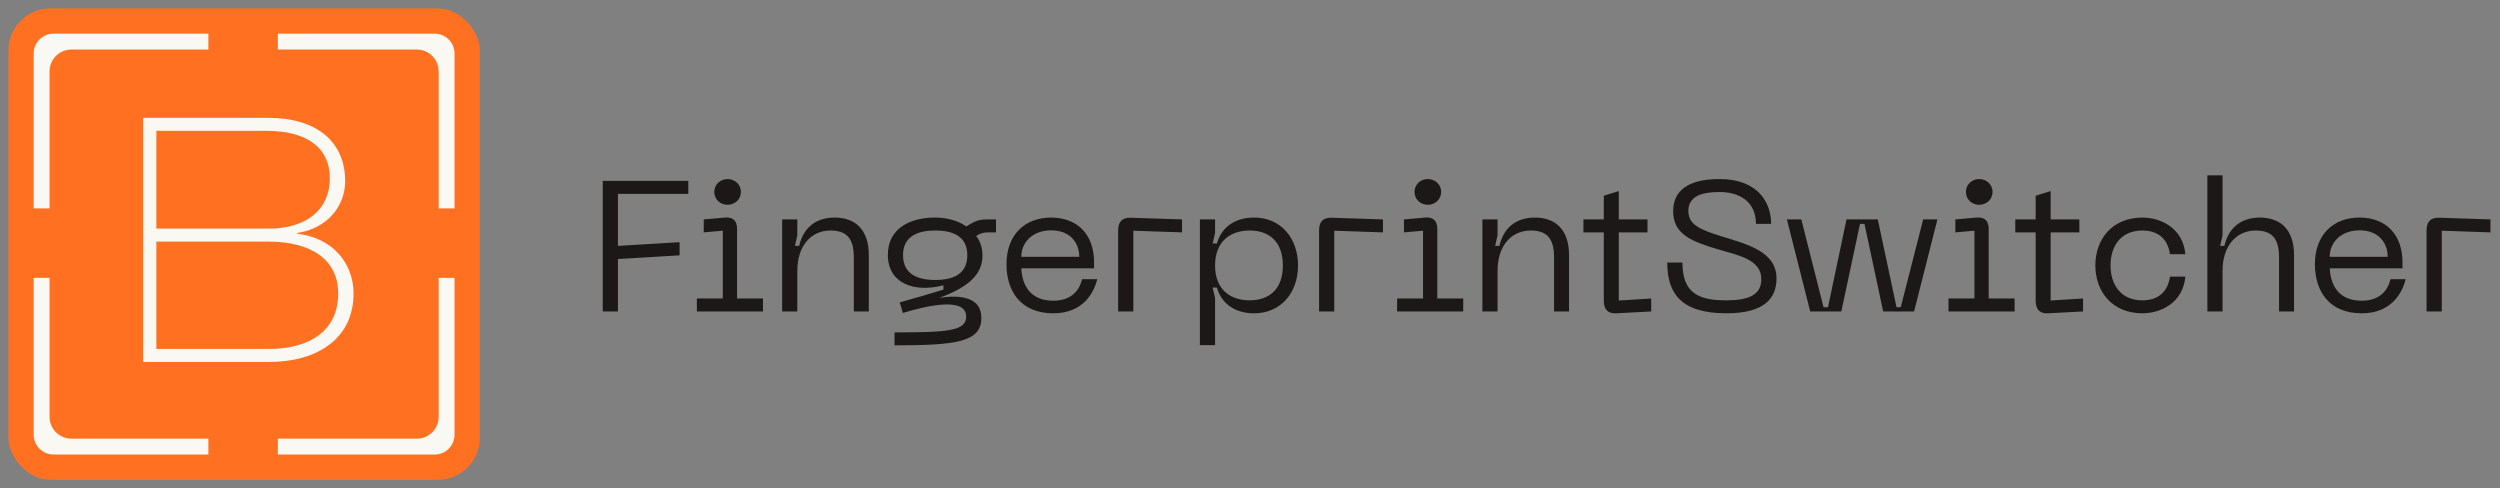 <svg width="297" height="58" viewBox="0 0 297 58" fill="none" xmlns="http://www.w3.org/2000/svg">
<rect x="0" y="0" width="297" height="58" fill="#808080" stroke="none"/>
<path d="M71.606 37V21.49H81.77V23.03H73.41V29.212L80.736 28.772V30.334L73.41 30.774V37H71.606ZM86.441 24.328C85.539 24.328 84.857 23.668 84.857 22.788C84.857 21.952 85.539 21.27 86.441 21.27C87.321 21.27 88.025 21.952 88.025 22.788C88.025 23.668 87.321 24.328 86.441 24.328ZM82.789 37V35.46H85.869V27.408L83.603 27.606V26.066L86.133 25.846C87.167 25.758 87.563 26.33 87.563 27.166V35.46H90.643V37H82.789ZM98.66 27.386C96.35 27.386 94.722 29.212 94.722 32.16V37H92.918V26.066H94.722V27.958L94.436 29.212H94.942C95.382 27.232 96.769 25.846 99.144 25.846C101.609 25.846 103.215 27.276 103.215 30.312V37H101.433V30.554C101.433 28.266 100.531 27.386 98.66 27.386ZM117.357 26.066H118.325V27.606H117.401C116.785 27.606 116.389 27.738 115.971 28.046C116.433 28.618 116.719 29.41 116.719 30.356C116.719 32.71 114.871 34.184 111.571 35.394C114.123 34.976 116.587 35.328 116.587 37.748C116.587 40.652 113.595 41.026 106.269 41.026V39.486C112.539 39.486 114.783 39.332 114.783 37.616C114.783 35.196 109.965 36.362 107.259 37.176L106.885 35.922C108.645 35.438 110.383 34.932 112.077 34.404V33.898C108.557 34.8 105.477 33.656 105.477 30.268C105.477 27.254 107.941 25.846 111.087 25.846C112.407 25.846 113.771 26.176 114.805 26.902C115.949 26.176 116.367 26.066 117.357 26.066ZM111.109 33.26C113.419 33.26 114.915 32.446 114.915 30.312C114.915 28.2 113.419 27.386 111.109 27.386C108.821 27.386 107.281 28.2 107.281 30.312C107.281 32.446 108.821 33.26 111.109 33.26ZM119.57 31.39C119.57 27.87 121.77 25.846 124.872 25.846C127.952 25.846 129.976 27.804 129.976 31.17V31.874H121.33C121.44 33.942 122.43 35.724 125.136 35.724C126.94 35.724 128.15 34.844 128.546 33.172H130.35C129.932 34.866 128.612 37.22 125.136 37.22C121.22 37.22 119.57 34.536 119.57 31.39ZM121.33 30.51H128.216C128.216 28.75 127.05 27.364 124.872 27.364C122.716 27.364 121.33 28.75 121.33 30.51ZM132.836 37V27.364C132.836 26.33 133.32 25.824 134.354 25.868L140.426 26.066V27.606L134.64 27.408V37H132.836ZM142.547 26.066H144.351V27.672L144.065 28.926H144.571C145.033 27.21 146.485 25.846 148.993 25.846C152.161 25.846 154.207 28.288 154.207 31.544C154.207 34.778 152.161 37.22 148.993 37.22C146.485 37.22 145.033 35.856 144.571 34.162H144.065L144.351 35.394V41.004H142.547V26.066ZM144.351 31.544C144.351 34.448 146.221 35.68 148.465 35.68C150.731 35.68 152.403 34.404 152.403 31.544C152.403 28.662 150.731 27.386 148.465 27.386C146.221 27.386 144.351 28.618 144.351 31.544ZM156.706 37V27.364C156.706 26.33 157.19 25.824 158.224 25.868L164.296 26.066V27.606L158.51 27.408V37H156.706ZM169.629 24.328C168.727 24.328 168.045 23.668 168.045 22.788C168.045 21.952 168.727 21.27 169.629 21.27C170.509 21.27 171.213 21.952 171.213 22.788C171.213 23.668 170.509 24.328 169.629 24.328ZM165.977 37V35.46H169.057V27.408L166.791 27.606V26.066L169.321 25.846C170.355 25.758 170.751 26.33 170.751 27.166V35.46H173.831V37H165.977ZM181.848 27.386C179.538 27.386 177.91 29.212 177.91 32.16V37H176.106V26.066H177.91V27.958L177.624 29.212H178.13C178.57 27.232 179.956 25.846 182.332 25.846C184.796 25.846 186.402 27.276 186.402 30.312V37H184.62V30.554C184.62 28.266 183.718 27.386 181.848 27.386ZM192.313 35.702L196.163 35.46V37L192.027 37.22C190.993 37.286 190.531 36.736 190.531 35.724V27.606H188.111V26.066H190.531V23.25L192.313 22.7V26.066H195.723V27.606H192.313V35.702ZM211.049 33.084C211.049 35.394 209.663 37.22 205.087 37.22C199.675 37.22 198.069 34.822 198.069 31.192H199.873C199.873 34.866 201.831 35.68 205.087 35.68C207.727 35.68 209.245 35.042 209.245 33.172C209.245 30.818 206.517 30.334 204.053 29.608C200.995 28.684 198.773 27.848 198.773 25.098C198.773 22.722 200.445 21.27 204.273 21.27C208.849 21.27 210.411 24.064 210.411 26.594H208.607C208.607 23.954 206.649 22.81 204.273 22.81C202.139 22.81 200.577 23.338 200.577 25.054C200.577 26.682 201.941 27.276 204.493 28.068C207.529 29.014 211.049 29.85 211.049 33.084ZM212.281 26.066H213.997L216.637 36.494H217.165L219.365 26.066H223.083L225.305 36.494H225.811L228.473 26.066H230.167L227.395 37H223.721L221.499 26.594H220.971L218.749 37H215.053L212.281 26.066ZM235.134 24.328C234.232 24.328 233.55 23.668 233.55 22.788C233.55 21.952 234.232 21.27 235.134 21.27C236.014 21.27 236.718 21.952 236.718 22.788C236.718 23.668 236.014 24.328 235.134 24.328ZM231.482 37V35.46H234.562V27.408L232.296 27.606V26.066L234.826 25.846C235.86 25.758 236.256 26.33 236.256 27.166V35.46H239.336V37H231.482ZM243.618 35.702L247.468 35.46V37L243.332 37.22C242.298 37.286 241.836 36.736 241.836 35.724V27.606H239.416V26.066H241.836V23.25L243.618 22.7V26.066H247.028V27.606H243.618V35.702ZM248.928 31.522C248.928 28.376 250.974 25.846 254.516 25.846C256.628 25.846 259.334 27.034 259.62 30.202H257.794C257.486 28.112 256.1 27.386 254.516 27.386C251.92 27.386 250.732 29.278 250.732 31.522C250.732 33.788 251.92 35.68 254.516 35.68C256.1 35.68 257.486 34.954 257.794 32.864H259.62C259.334 36.032 256.628 37.22 254.516 37.22C250.974 37.22 248.928 34.69 248.928 31.522ZM268.463 25.846C270.927 25.846 272.533 27.276 272.533 30.312V37H270.751V30.554C270.751 28.266 269.849 27.386 267.979 27.386C265.669 27.386 264.041 29.212 264.041 32.16V37H262.237V20.83H264.041V27.958L263.755 29.212H264.261C264.701 27.232 266.087 25.846 268.463 25.846ZM275.01 31.39C275.01 27.87 277.21 25.846 280.312 25.846C283.392 25.846 285.416 27.804 285.416 31.17V31.874H276.77C276.88 33.942 277.87 35.724 280.576 35.724C282.38 35.724 283.59 34.844 283.986 33.172H285.79C285.372 34.866 284.052 37.22 280.576 37.22C276.66 37.22 275.01 34.536 275.01 31.39ZM276.77 30.51H283.656C283.656 28.75 282.49 27.364 280.312 27.364C278.156 27.364 276.77 28.75 276.77 30.51ZM288.276 37V27.364C288.276 26.33 288.76 25.824 289.794 25.868L295.866 26.066V27.606L290.08 27.408V37H288.276Z" fill="#1C1818"/>
<rect x="1" y="1" width="56" height="56" rx="5" fill="#FF7120"/>
<path fill-rule="evenodd" clip-rule="evenodd" d="M24.755 4H8.481H6.358C5.056 4 4 5.056 4 6.358V8.481V24.755H5.887V8.481C5.887 7.048 7.048 5.887 8.481 5.887H24.755V4ZM33.009 5.887V4H49.519H51.642C52.944 4 54 5.056 54 6.358V8.481V24.755H52.113V8.481C52.113 7.048 50.952 5.887 49.519 5.887H33.009ZM33.009 52.113H49.519C50.952 52.113 52.113 50.952 52.113 49.519V33.009H54V49.519V51.642C54 52.944 52.944 54 51.642 54H49.519H33.009V52.113ZM5.887 33.009V49.519C5.887 50.952 7.048 52.113 8.481 52.113H24.755V54H8.481H6.358C5.056 54 4 52.944 4 51.642V49.519V33.009H5.887Z" fill="#FAF8F2"/>
<path d="M17 14H31.898C37.611 14 41.006 16.843 41.006 21.514C41.006 24.479 38.895 27.16 35.252 27.688L35.334 27.769C39.516 28.256 42 31.262 42 34.877C42 40.116 37.86 43 31.898 43H17V14ZM18.574 27.16H31.898C36.328 27.16 39.185 24.966 39.185 21.189C39.185 17.412 36.287 15.543 31.65 15.543H18.574V27.16ZM18.574 41.457H31.898C36.825 41.457 40.178 39.263 40.178 34.877C40.178 30.774 36.866 28.703 31.898 28.703H18.574V41.457Z" fill="#FAF8F2"/>
</svg>
